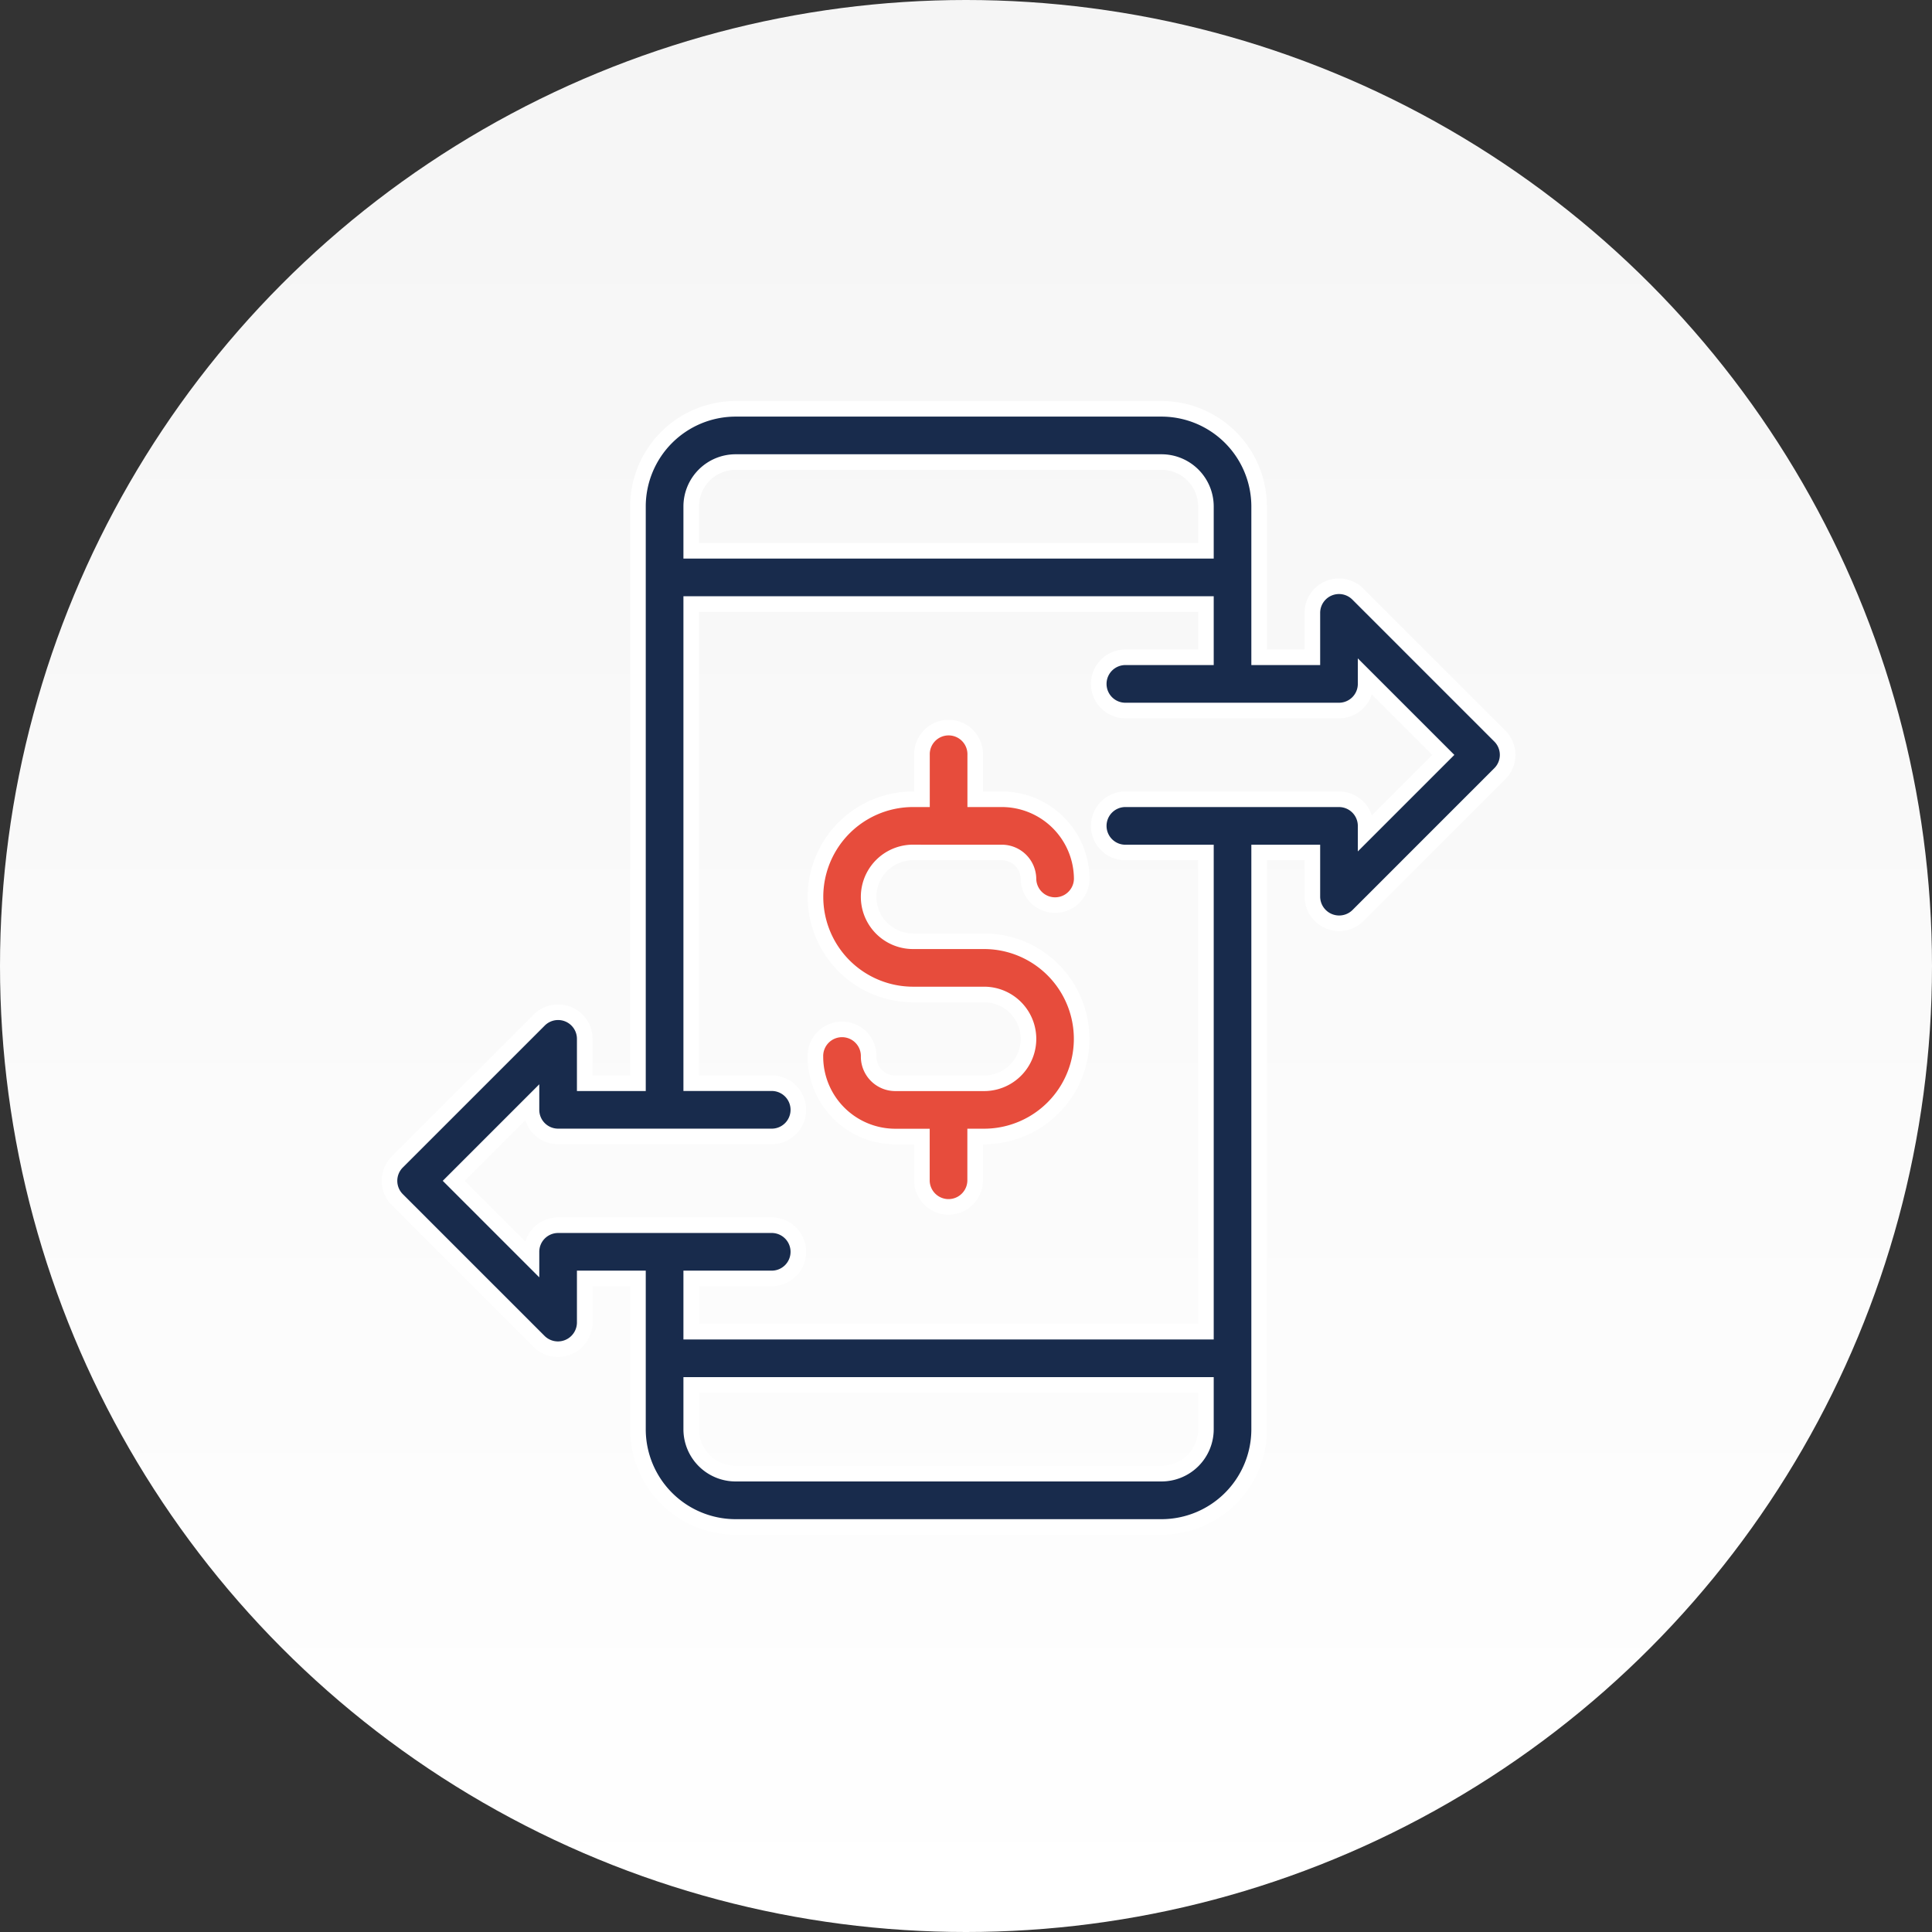 <svg xmlns="http://www.w3.org/2000/svg" xmlns:xlink="http://www.w3.org/1999/xlink" width="124" height="124" viewBox="0 0 124 124">
  <rect x="0" y="0" width="124" height="124" fill="#333333" stroke="none"/>
  <defs>
    <linearGradient id="linear-gradient" x1="0.5" x2="0.5" y2="1" gradientUnits="objectBoundingBox">
      <stop offset="0" stop-color="#f5f5f5"/>
      <stop offset="1" stop-color="#fff"/>
    </linearGradient>
  </defs>
  <g id="Group_1052" data-name="Group 1052" transform="translate(-1282 -1356)">
    <g id="Group_681" data-name="Group 681" transform="translate(890 -524)">
      <circle id="Ellipse_5" data-name="Ellipse 5" cx="62" cy="62" r="62" transform="translate(392 1880)" fill="url(#linear-gradient)"/>
    </g>
    <g id="_06-Coin" data-name=" 06-Coin" transform="translate(1302.999 1378.239)">
      <g id="filled" transform="translate(4 4)">
        <path id="Path_873" data-name="Path 873" d="M75.261,25l-9.113-9.113A1.709,1.709,0,0,0,63.232,17.1v2.848H59.815V10.265A6.272,6.272,0,0,0,53.55,4H26.212a6.272,6.272,0,0,0-6.265,6.265v37.02H16.53V44.437a1.709,1.709,0,0,0-2.917-1.208L4.5,52.341a1.709,1.709,0,0,0,0,2.416l9.113,9.113a1.719,1.719,0,0,0,2.917-1.208V59.814h3.417V69.5a6.272,6.272,0,0,0,6.265,6.265H53.55A6.272,6.272,0,0,0,59.815,69.5V32.477h3.417v2.848a1.719,1.719,0,0,0,2.917,1.208l9.113-9.113A1.709,1.709,0,0,0,75.261,25ZM26.212,7.417H53.55A2.851,2.851,0,0,1,56.4,10.265v2.848H23.365V10.265A2.851,2.851,0,0,1,26.212,7.417ZM53.55,72.344H26.212A2.851,2.851,0,0,1,23.365,69.5V66.649H56.4V69.5A2.851,2.851,0,0,1,53.55,72.344ZM66.649,31.2v-.431a1.709,1.709,0,0,0-1.709-1.709H51.272a1.709,1.709,0,1,0,0,3.417H56.4V63.231H23.365V59.814H28.49a1.709,1.709,0,1,0,0-3.417H14.822a1.709,1.709,0,0,0-1.709,1.709v.431L8.125,53.549l4.988-4.988v.431A1.709,1.709,0,0,0,14.822,50.7H28.49a1.709,1.709,0,1,0,0-3.417H23.365V16.53H56.4v3.417H51.272a1.709,1.709,0,1,0,0,3.417H64.94a1.709,1.709,0,0,0,1.709-1.709v-.431l4.988,4.988Z" transform="translate(-4 -4)" fill="#182b4c" stroke="#fff" stroke-width="1"/>
        <path id="Path_874" data-name="Path 874" d="M202.265,155.973h5.7a1.711,1.711,0,0,1,1.709,1.709,1.709,1.709,0,0,0,3.417,0,5.132,5.132,0,0,0-5.126-5.126h-1.709v-2.848a1.709,1.709,0,1,0-3.417,0v2.848h-.57a6.265,6.265,0,0,0,0,12.53h4.556a2.848,2.848,0,1,1,0,5.7h-5.7a1.711,1.711,0,0,1-1.709-1.709,1.709,1.709,0,1,0-3.417,0,5.131,5.131,0,0,0,5.126,5.126h1.709v2.848a1.709,1.709,0,0,0,3.417,0V174.2h.57a6.265,6.265,0,1,0,0-12.53h-4.556a2.848,2.848,0,1,1,0-5.7Z" transform="translate(-168.663 -127.497)" fill="#e74c3c" stroke="#fff" stroke-width="1"/>
      </g>
    </g>
  </g>
</svg>
